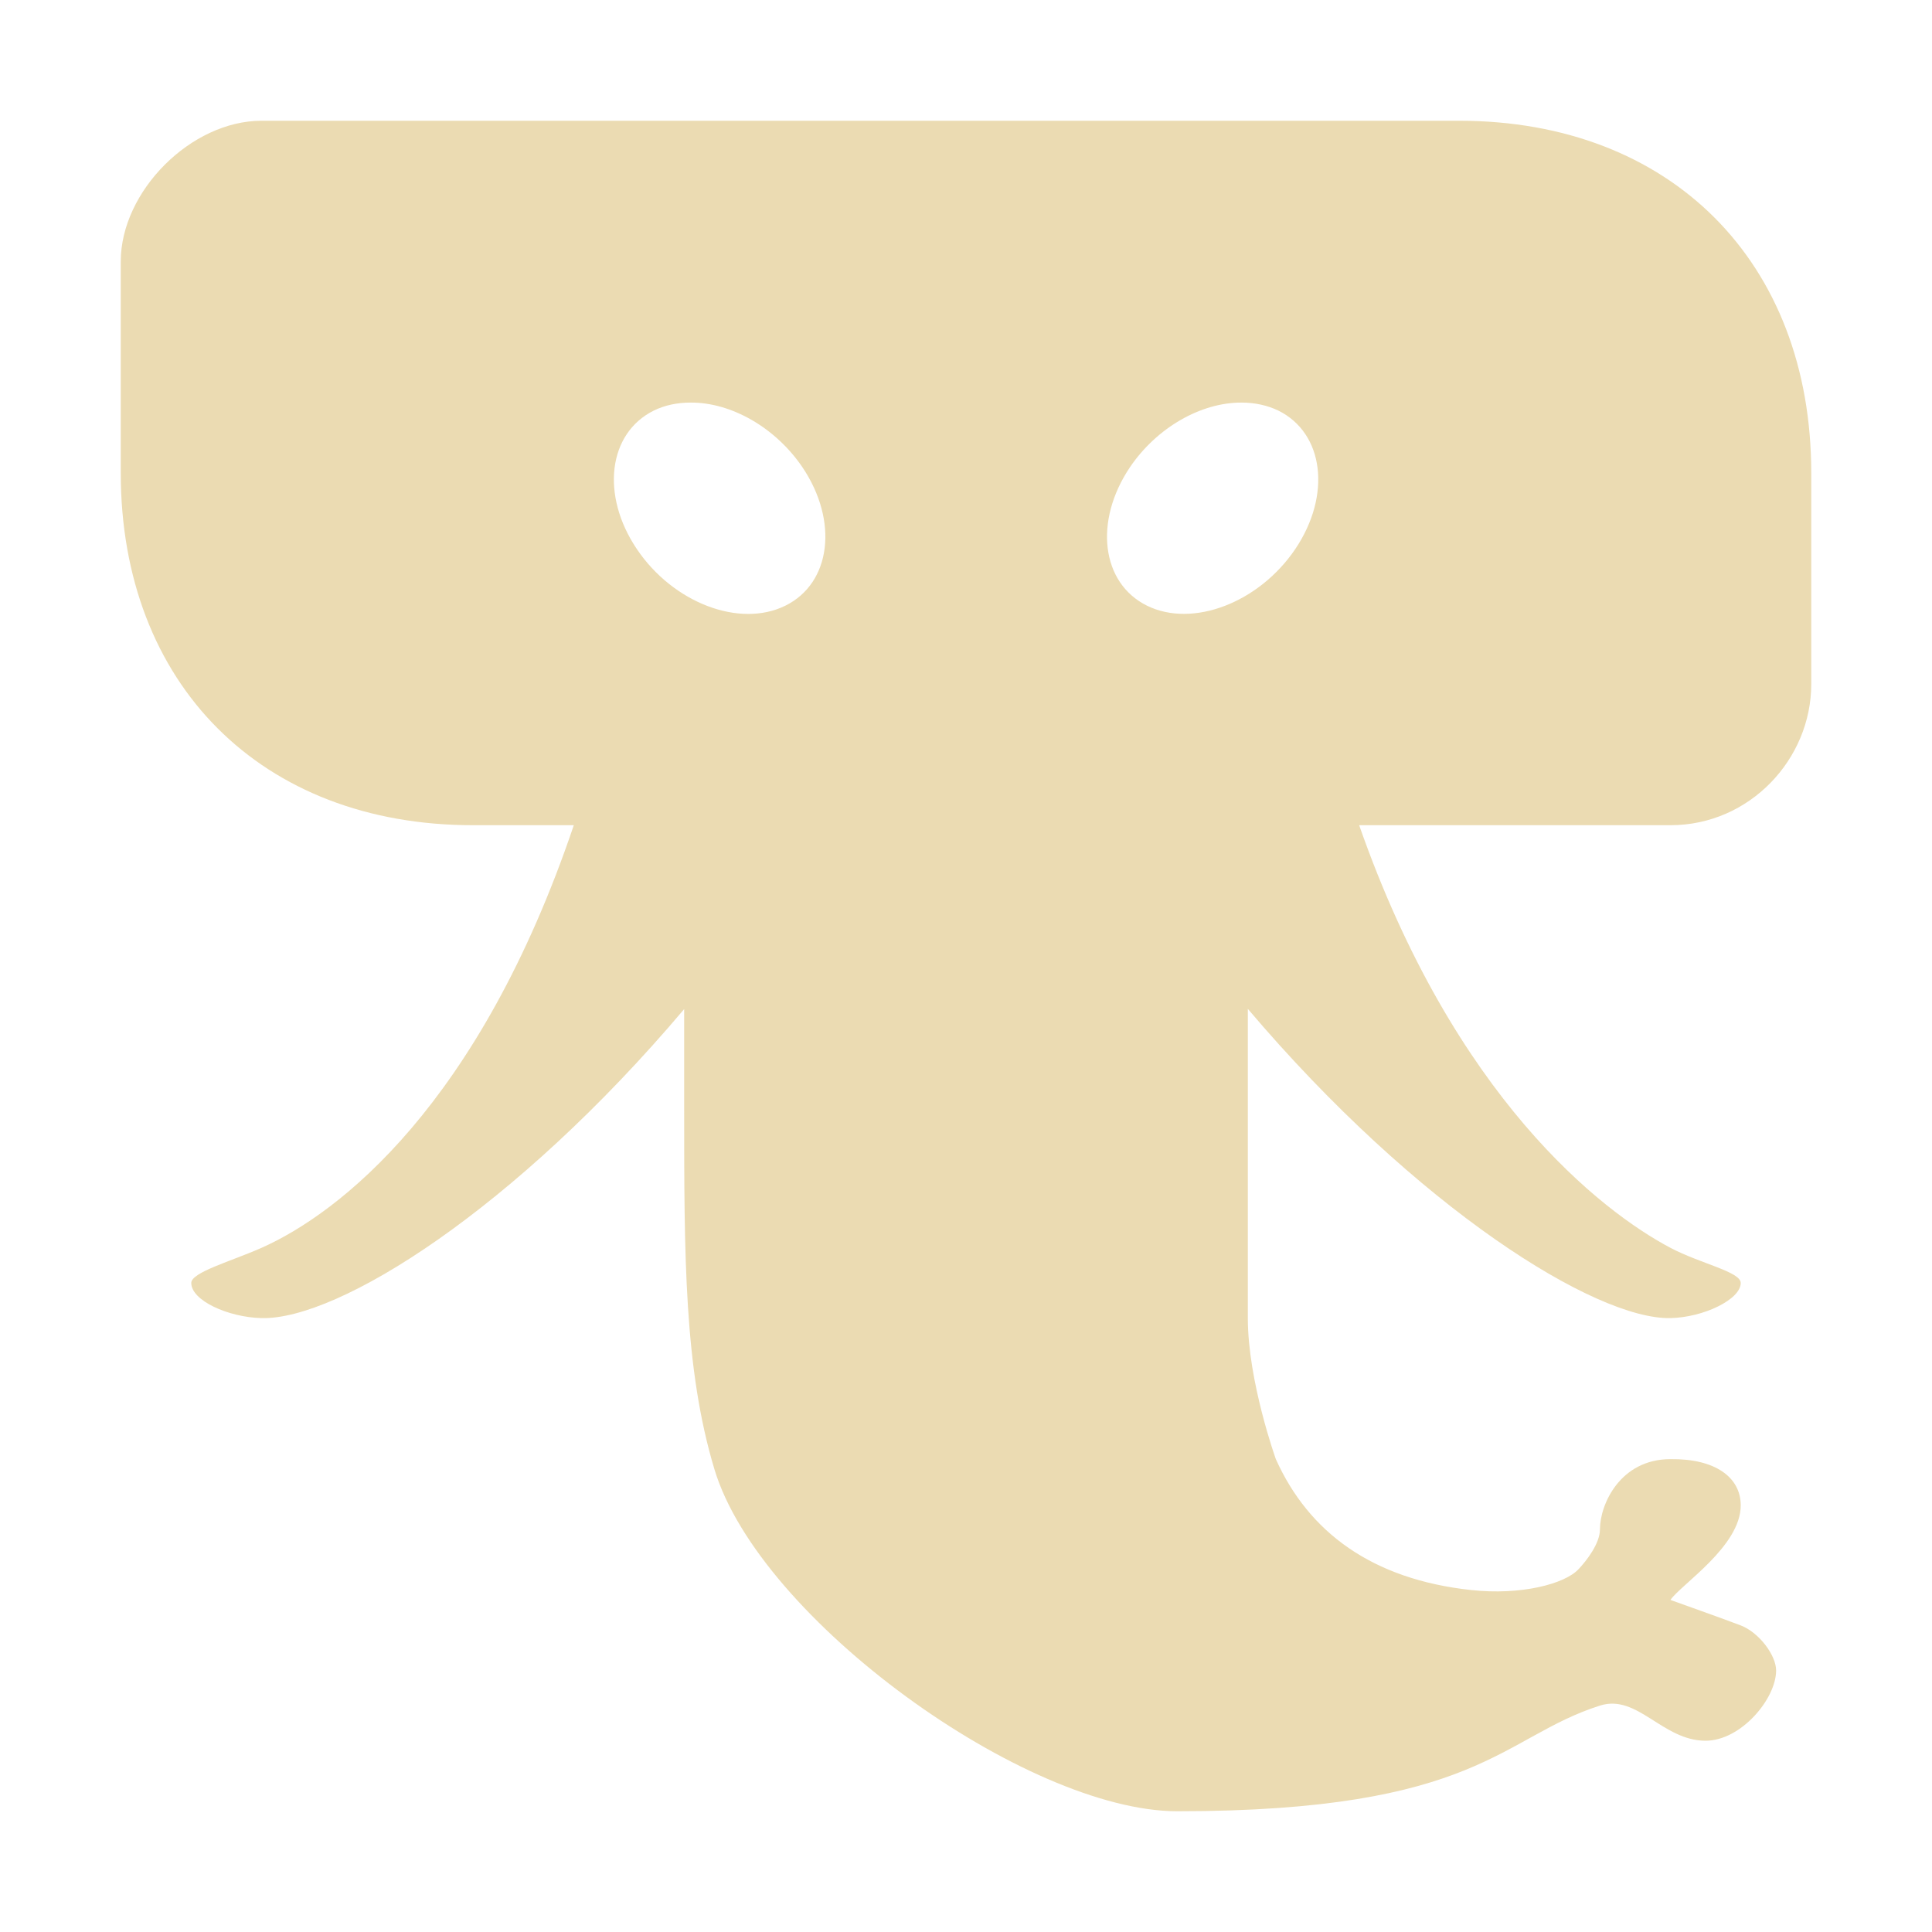 <svg width="16" height="16" version="1.1" xmlns="http://www.w3.org/2000/svg">
  <defs>
    <style id="current-color-scheme" type="text/css">.ColorScheme-Text { color:#ebdbb2; } .ColorScheme-Highlight { color:#458588; }</style>
  </defs>
  <path class="ColorScheme-Text" d="m2.166 1c-0.583 0-1.166 0.583-1.166 1.166v1.75c0 1.75 1.166 2.918 2.916 2.918h0.836c-0.783 2.315-1.943 3.214-2.586 3.5-0.25 0.111-0.582 0.202-0.582 0.291 0 0.145 0.304 0.284 0.582 0.291 0.636 0.016 2.095-0.898 3.5-2.559v0.809c0 1.24-2.5e-4 2.167 0.25 3 0.374 1.247 2.584 2.834 3.834 2.834 2.5 0 2.68-0.614 3.5-0.875 0.311-0.099 0.517 0.291 0.875 0.291 0.292 0 0.584-0.346 0.584-0.582 0-0.125-0.14-0.314-0.293-0.373-0.122-0.047-0.582-0.211-0.582-0.211 0.086-0.127 0.582-0.444 0.582-0.783 0-0.233-0.212-0.388-0.582-0.383-0.416 0-0.584 0.374-0.584 0.582 0 0.116-0.11 0.258-0.176 0.328-0.114 0.124-0.478 0.219-0.891 0.174-0.821-0.089-1.345-0.479-1.617-1.084 0 0-0.232-0.645-0.232-1.168v-2.561c1.403 1.654 2.881 2.574 3.5 2.561 0.275-0.006 0.582-0.155 0.582-0.291 0-0.093-0.334-0.16-0.582-0.291-0.575-0.304-1.789-1.247-2.578-3.5h2.578c0.657 0 1.166-0.548 1.166-1.168v-1.75c0-1.75-1.166-2.916-2.916-2.916zm3.551 2.334c0.34-0.003 0.707 0.209 0.928 0.535 0.301 0.446 0.238 0.96-0.141 1.147-0.379 0.187-0.93-0.023-1.23-0.469-0.301-0.446-0.238-0.96 0.141-1.147 0.09-0.044 0.193-0.066 0.303-0.066zm4.566 0c0.11 1.586e-4 0.213 0.023 0.303 0.066 0.379 0.187 0.442 0.7 0.141 1.147-0.301 0.445-0.85 0.655-1.228 0.469-0.379-0.187-0.442-0.7-0.141-1.147 0.221-0.326 0.586-0.537 0.926-0.535z" fill="currentColor"/>
</svg>
